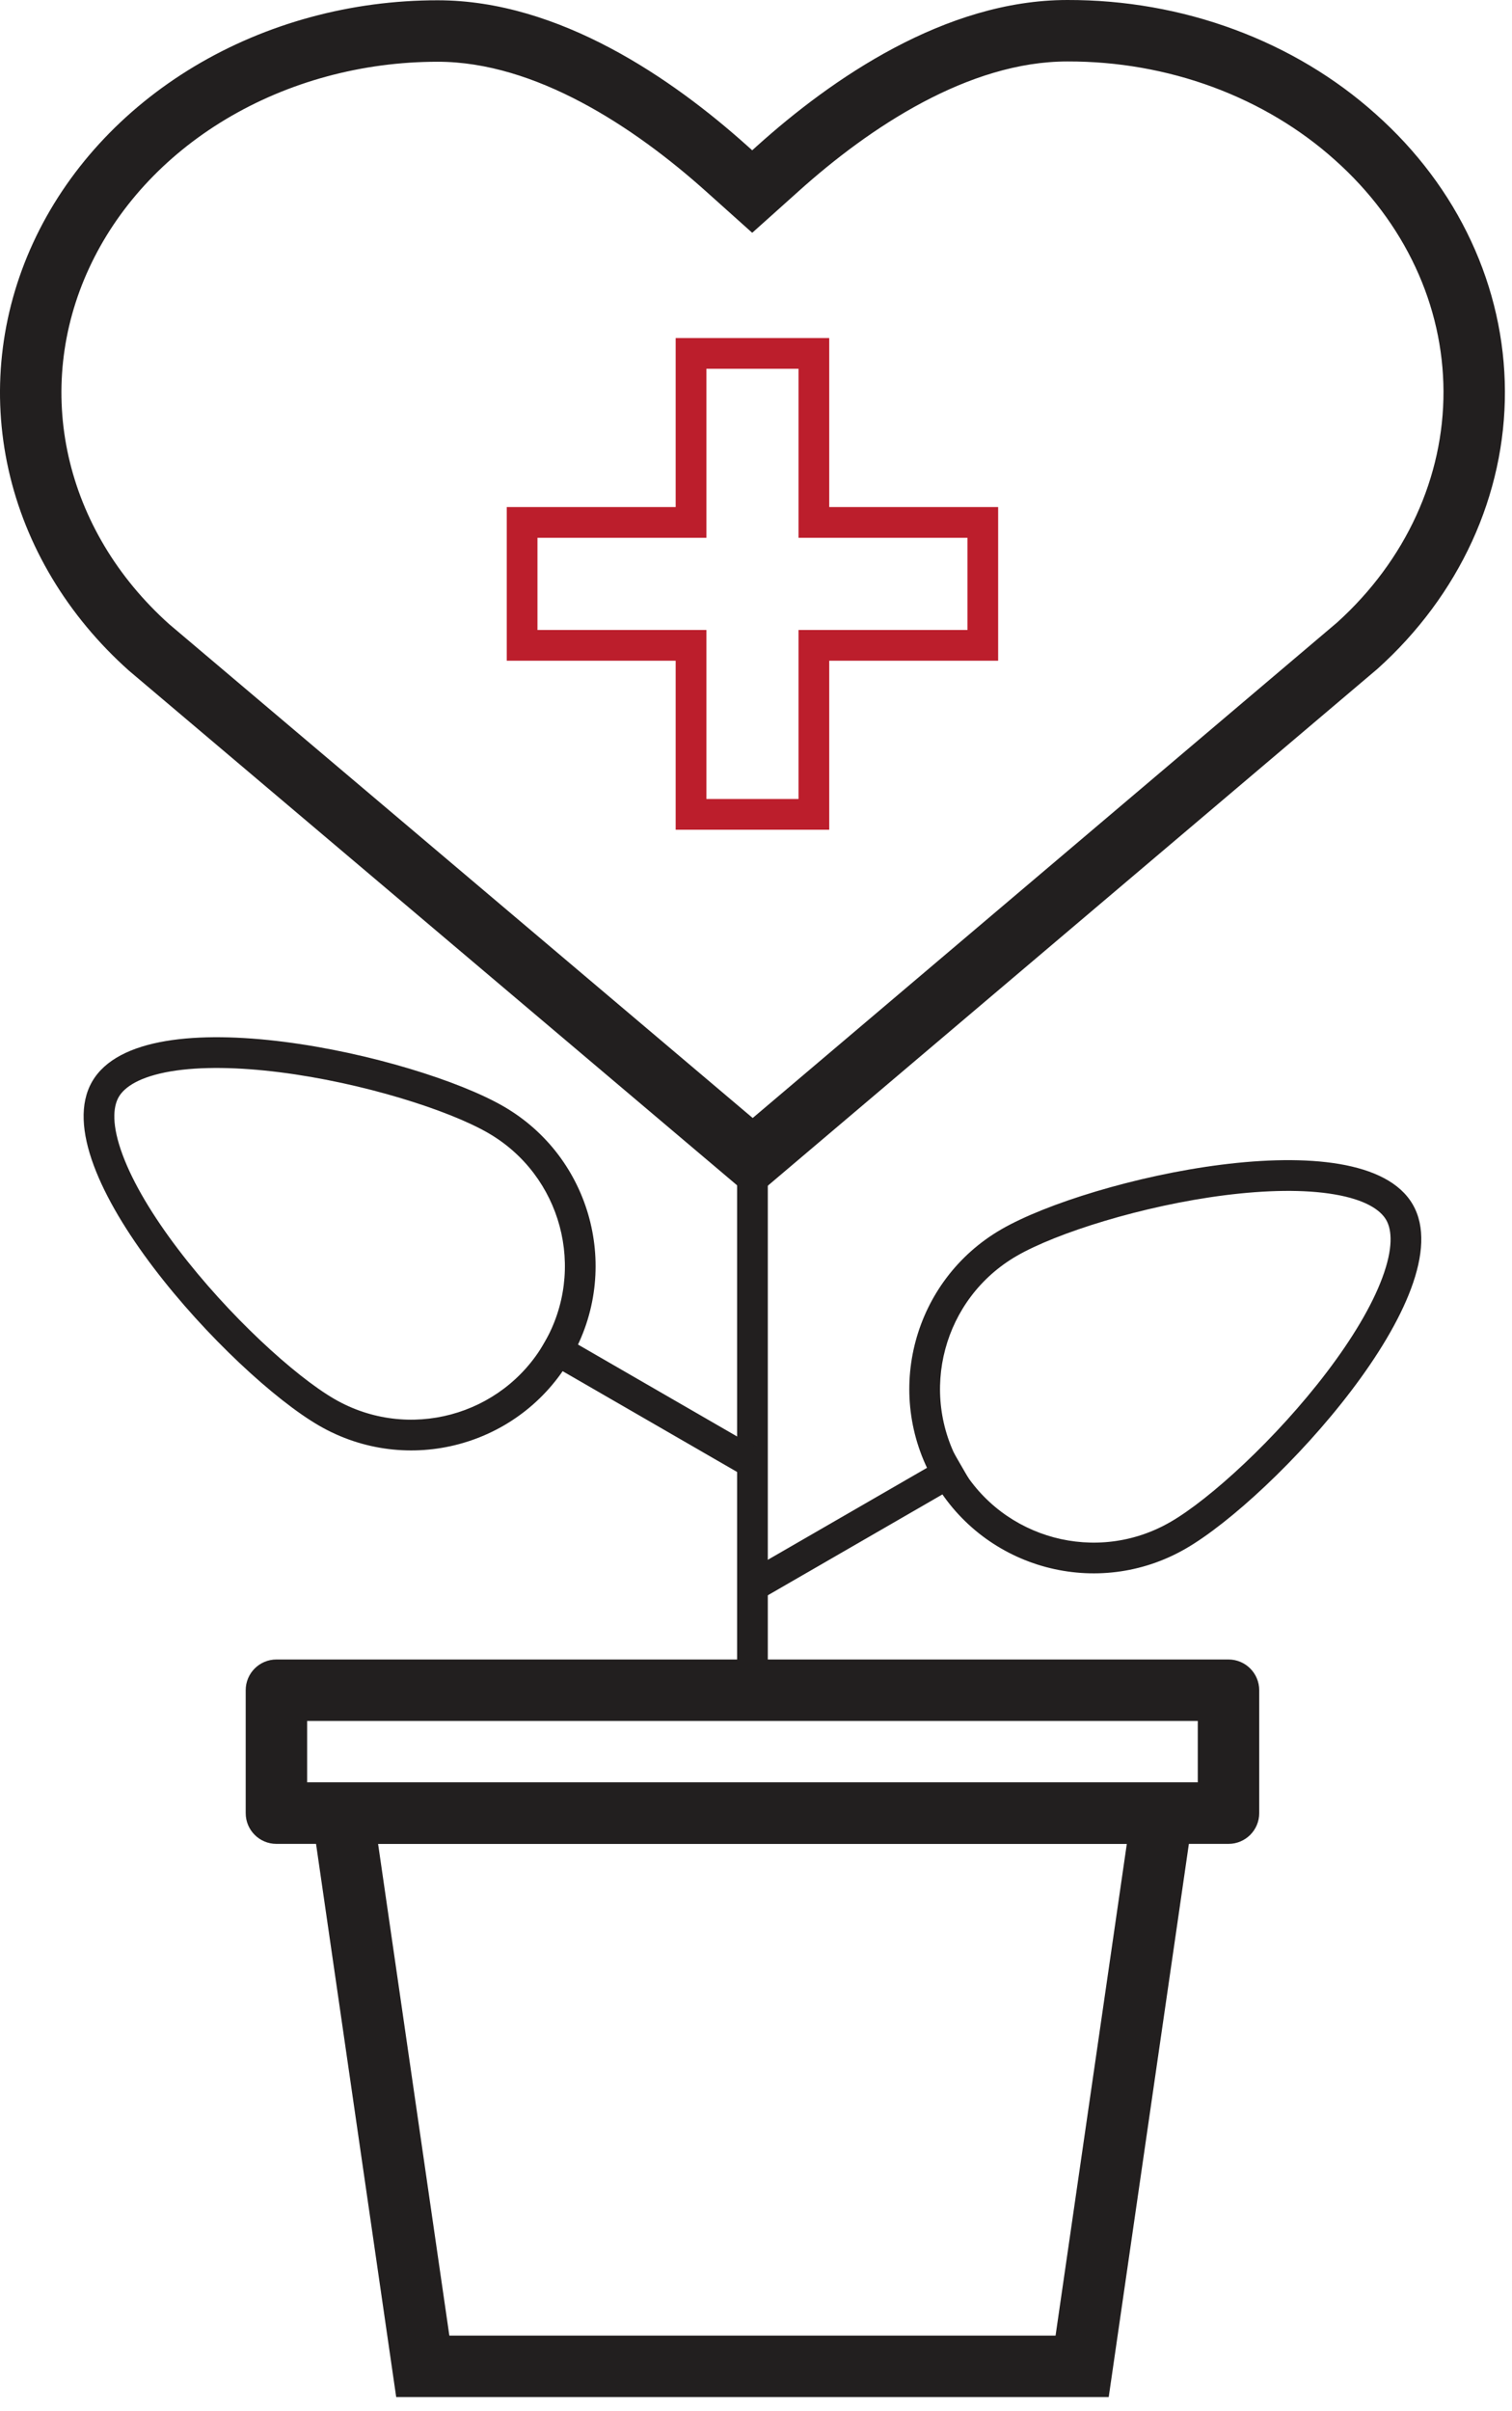 <svg width="32" height="51" viewBox="0 0 32 51" fill="none" xmlns="http://www.w3.org/2000/svg">
<path fill-rule="evenodd" clip-rule="evenodd" d="M28.253 3.385L28.25 3.382C27.519 2.727 26.644 2.202 25.672 1.842C24.699 1.482 23.652 1.297 22.593 1.3L22.589 1.3C20.508 1.3 18.413 2.684 16.892 4.053L16.89 4.055L15.92 4.924L14.94 4.046C13.416 2.681 11.33 1.306 9.264 1.306H9.264C7.658 1.306 6.097 1.733 4.781 2.521C3.466 3.308 2.465 4.414 1.882 5.68C1.299 6.943 1.152 8.323 1.45 9.652C1.747 10.978 2.48 12.217 3.582 13.203L15.93 23.647L28.299 13.166C29.024 12.511 29.59 11.742 29.973 10.907C30.358 10.067 30.553 9.174 30.55 8.276C30.547 7.379 30.347 6.486 29.956 5.649C29.565 4.811 28.989 4.04 28.253 3.385ZM29.155 14.145L15.93 25.35L2.729 14.185C1.429 13.026 0.542 11.547 0.181 9.936C-0.18 8.325 0.001 6.654 0.701 5.136C1.401 3.617 2.589 2.319 4.113 1.405C5.638 0.492 7.431 0.005 9.264 0.006C11.84 0.006 14.24 1.674 15.807 3.078L15.92 3.179L16.022 3.087C17.588 1.678 19.998 3.58999e-05 22.589 3.58999e-05C23.801 -0.003 25.002 0.208 26.122 0.623C27.243 1.037 28.261 1.646 29.117 2.414C29.98 3.181 30.666 4.094 31.134 5.099C31.603 6.105 31.846 7.183 31.85 8.272C31.854 9.362 31.617 10.441 31.155 11.449C30.692 12.457 30.013 13.373 29.155 14.145Z" fill="#221F1F"/>
<path fill-rule="evenodd" clip-rule="evenodd" d="M6.5 37.7L8.385 50.7H23.465L25.35 37.7H6.5ZM8.002 39L9.51 49.4H22.34L23.848 39H8.002Z" fill="#221F1F"/>
<path fill-rule="evenodd" clip-rule="evenodd" d="M6.5 36.4V37.7H25.35V36.4H6.5ZM5.85 35.1C5.491 35.1 5.2 35.391 5.2 35.75V38.35C5.2 38.709 5.491 39 5.85 39H26C26.359 39 26.65 38.709 26.65 38.35V35.75C26.65 35.391 26.359 35.1 26 35.1H5.85Z" fill="#221F1F"/>
<path fill-rule="evenodd" clip-rule="evenodd" d="M15.6 35.75L15.6 24.05L16.25 24.05L16.25 35.75L15.6 35.75Z" fill="#221F1F"/>
<path fill-rule="evenodd" clip-rule="evenodd" d="M20.33 31.003C21.228 32.557 23.216 33.09 24.77 32.192C25.604 31.711 27.013 30.427 28.083 29.019C28.615 28.319 29.033 27.626 29.256 27.024C29.488 26.4 29.46 26.015 29.337 25.802C29.214 25.59 28.895 25.373 28.239 25.262C27.606 25.154 26.797 25.17 25.925 25.28C24.17 25.503 22.354 26.081 21.52 26.563C19.966 27.46 19.433 29.448 20.33 31.003ZM19.767 31.328C20.845 33.193 23.23 33.832 25.095 32.755C26.96 31.678 30.977 27.343 29.9 25.477C28.823 23.612 23.06 24.923 21.195 26C19.33 27.077 18.691 29.462 19.767 31.328Z" fill="#221F1F"/>
<path fill-rule="evenodd" clip-rule="evenodd" d="M11.52 28.402C12.417 26.848 11.884 24.86 10.33 23.963C9.496 23.481 7.68 22.902 5.925 22.68C5.053 22.57 4.244 22.554 3.611 22.661C2.955 22.773 2.636 22.99 2.513 23.202C2.39 23.415 2.362 23.8 2.594 24.424C2.817 25.026 3.235 25.719 3.767 26.419C4.837 27.827 6.246 29.11 7.08 29.592C8.634 30.489 10.622 29.957 11.52 28.402ZM12.082 28.727C13.159 26.862 12.52 24.477 10.655 23.4C8.79 22.323 3.027 21.012 1.95 22.877C0.873 24.743 4.89 29.078 6.755 30.155C8.62 31.232 11.005 30.593 12.082 28.727Z" fill="#221F1F"/>
<path fill-rule="evenodd" clip-rule="evenodd" d="M15.679 33.321L20.182 30.721L20.507 31.284L16.004 33.884L15.679 33.321Z" fill="#221F1F"/>
<path fill-rule="evenodd" clip-rule="evenodd" d="M15.86 31.284L11.357 28.684L11.682 28.121L16.185 30.721L15.86 31.284Z" fill="#221F1F"/>
<path fill-rule="evenodd" clip-rule="evenodd" d="M14.3 10.725H10.725V13.975H14.3V17.55H17.55V13.975H21.125V10.725H17.55V7.15H14.3V10.725ZM14.95 7.8V11.375H11.375V13.325H14.95V16.9H16.9V13.325H20.475V11.375H16.9V7.8H14.95Z" fill="#BC1E2C"/>
</svg>
